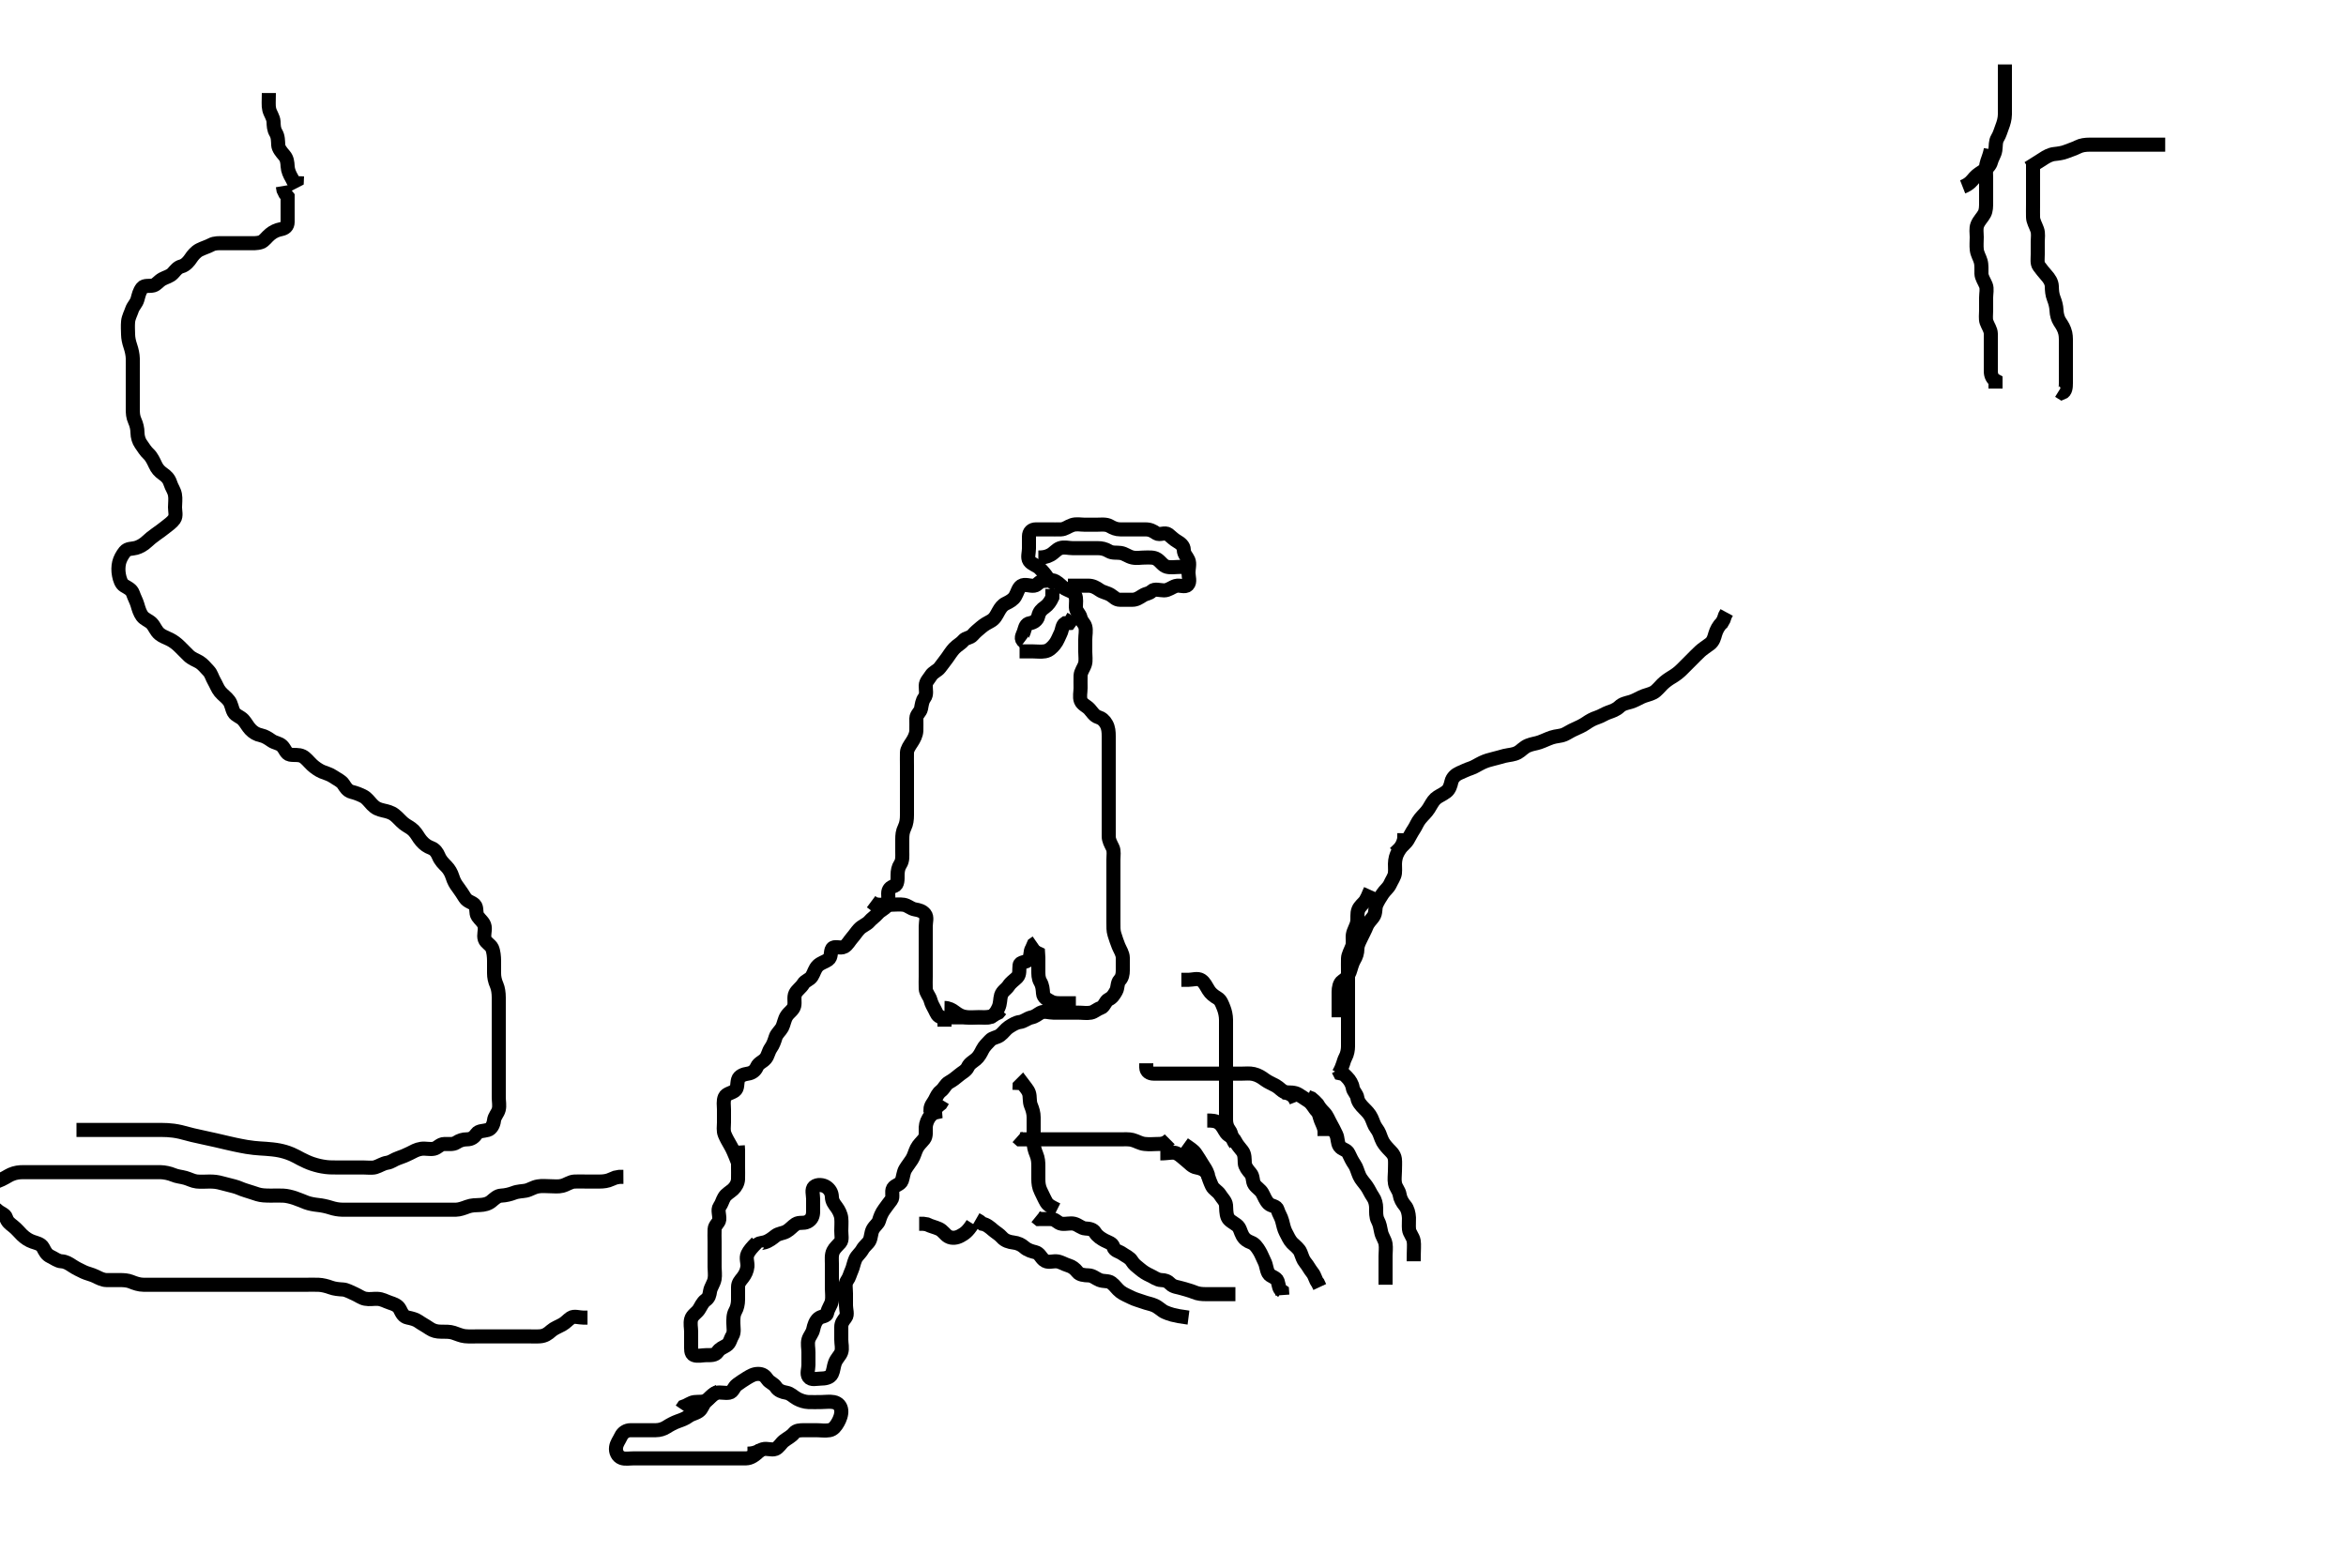 <svg width="500" height="334.262" xmlns="http://www.w3.org/2000/svg" xmlns:svg="http://www.w3.org/2000/svg" xmlns:xlink="http://www.w3.org/1999/xlink">
 <!-- Created with SVG-edit - http://svg-edit.googlecode.com/ -->
 <g display="inline" class="layer">
  <title>Layer 1</title>
  <path t="6815,6876,6891,6959,6960,6984,7008,7048,7064,7096,7105,7121,7144,7195,7195,7246,7262,7262,7295,7303,7407,7423,7455,7643,7679,7703,7727,7743,7751,7775,7783,7791,7807,7815,7863,7879,7880,7903,7959,8000,8008,8056,8142,8157,8183,8183,8199,8215,8231,8271,8279,8296,8319,8360,8360,8391,8407,8460,8510,8526,8526,8568,8592,8616,8640,8640,8672,8704,8776,8827,8878,8893,8927,9015,9048,9126,9142,9194,9261,9388,9388,9404,9423,9431,9455,9479,9503,9503,9543,9575,9599,9647,9679,9695,9743,9743,9759,9759,9783,9807,9839,9863,9895,9911,9977,9977,9993,10024,10078,10093,10136,10183,10184,10215,10247,10271,10280,10304,10343,10367,10423,10478,10493,10493,10511,10559,10576,10608,10608,10632,10632,10678,10728,10743,10791,10799,10823,10908,10976,11015,11047,11047,11109,11124,11143,11175,11223,11231,11263,11279,11295,11303,11343,11399,11399,11431,11447,11448,11509,11559,11599,11600" d="M161.3,265.831C161.336,264.842 162.136,265.027 163,264.774C163.878,264.517 164.623,263.921 165.275,263.406C165.941,262.878 166.839,262.892 167.6,262.478C168.346,262.073 168.906,261.347 169.584,260.916C170.379,260.411 171.232,260.847 172.115,260.395C173.024,259.929 173.296,259.131 173.3,258.231C173.304,257.352 173.3,256.474 173.3,255.531C173.3,254.631 172.911,253.484 173.522,252.952C174.191,252.371 175.438,252.508 176.133,252.998C176.848,253.501 177.271,254.187 177.3,255.131C177.328,256.029 177.799,256.635 178.275,257.267C178.77,257.926 179.215,258.818 179.299,259.631C179.392,260.541 179.3,261.442 179.3,262.331C179.3,263.231 179.56,264.271 179.079,264.831C178.552,265.445 177.914,265.969 177.584,266.631C177.163,267.474 177.3,268.474 177.3,269.331C177.3,270.267 177.3,271.131 177.3,272.03C177.3,272.915 177.3,273.831 177.3,274.631C177.3,275.531 177.465,276.493 177.279,277.352C177.1,278.179 176.45,278.935 176.3,279.831C176.16,280.669 175.12,280.454 174.467,280.998C173.777,281.572 173.505,282.485 173.321,283.331C173.132,284.2 172.525,284.768 172.304,285.535C172.057,286.396 172.3,287.331 172.3,288.22C172.3,289.116 172.3,290.031 172.3,290.931C172.3,291.831 171.885,292.813 172.357,293.478C172.875,294.207 174.005,293.841 174.9,293.831C175.8,293.82 176.883,293.692 177.3,292.831C177.633,292.144 177.683,291.19 177.947,290.484C178.318,289.493 179.026,288.957 179.289,288.22C179.589,287.383 179.3,286.431 179.3,285.535C179.3,284.609 179.3,283.731 179.3,282.831C179.3,282.031 179.668,281.516 180.215,280.83C180.716,280.2 180.3,279.131 180.3,278.231C180.3,277.352 180.3,276.388 180.3,275.646C180.3,274.716 180.042,273.605 180.521,272.952C181.032,272.256 181.142,271.554 181.521,270.731C181.829,270.063 181.937,269.185 182.321,268.331C182.634,267.635 183.353,267.126 183.8,266.331C184.247,265.535 184.975,265.089 185.3,264.474C185.694,263.729 185.607,262.784 186.016,262.031C186.449,261.233 187.138,260.832 187.336,260.184C187.591,259.349 187.842,258.609 188.499,257.718C188.968,257.08 189.464,256.385 189.947,255.778C190.463,255.132 189.905,254.017 190.336,253.267C190.738,252.567 191.919,252.489 192.215,251.631C192.509,250.776 192.536,249.877 192.947,249.188C193.39,248.447 193.91,247.829 194.353,247.126C194.84,246.355 194.982,245.554 195.385,244.747C195.759,243.998 196.455,243.397 196.947,242.778C197.462,242.131 197.27,241.116 197.301,240.262C197.33,239.478 197.717,238.45 198.3,237.831C198.847,237.25 199.304,236.478 199.821,235.81L200.499,235.263L200.943,234.536" id="svg_2" stroke-width="3" stroke="#000" fill="none"/>
  <path t="17004,17074,17090,17119,17127,17167,17175,17191,17191,17199,17215,17239,17247,17310,17326,17392,17392,17431,17431,17463,17503,17519,17543,17551,17599,17671,17671,17680,17695,17711,17719,17735,17767,17810,18087,18438,18492,18535,18567,18583,18599,18639,18655,18655,18680,18719,18792,18831,18831,18871,18919,18935,19071,19141,19194,19247,19248,19311,19326,19367,19367,19383,19443,19509,19559,19583,19623,19671,19671,19679,19679,19727,19727,19791,19807,19807,19860,19910,19926,19943,19993,20009,20040,20088,20088,20128,20136,20287,20303,20486,20486,20501,20535" d="M161.3,264.831C160.3,265.831 159.685,266.525 159.336,267.267C158.93,268.13 159.374,269.12 159.3,269.931C159.216,270.842 158.825,271.635 158.3,272.31C157.791,272.964 157.3,273.442 157.3,274.31C157.3,275.188 157.3,276.126 157.3,276.998C157.3,277.931 157.082,278.799 156.725,279.431C156.249,280.274 156.3,281.188 156.3,282.031C156.3,282.931 156.556,283.939 156.079,284.71C155.623,285.446 155.593,286.301 154.779,286.789C154.033,287.237 153.423,287.42 152.947,288.126C152.421,288.907 151.499,288.831 150.6,288.831C149.657,288.831 148.723,289.128 147.911,288.82C147.182,288.544 147.3,287.431 147.3,286.531C147.3,285.535 147.3,284.664 147.3,283.831C147.3,283.031 147.066,282.101 147.3,281.188C147.525,280.311 148.498,279.807 148.943,279.131C149.415,278.415 149.69,277.62 150.384,277.115C151.116,276.581 151.2,276.019 151.336,275.195C151.48,274.325 152.121,273.589 152.3,272.609C152.458,271.745 152.3,270.831 152.3,270.031C152.3,269.116 152.3,268.22 152.3,267.331C152.3,266.431 152.3,265.535 152.3,264.609C152.3,263.664 152.251,263.004 152.3,261.998C152.343,261.115 153.238,260.617 153.299,259.944C153.383,259.009 152.893,257.853 153.357,257.193C153.874,256.459 153.889,256.004 154.357,255.188C154.752,254.5 155.614,254.07 156.247,253.478C156.827,252.937 157.27,252.123 157.299,251.314C157.329,250.467 157.3,249.535 157.3,248.609C157.3,247.731 157.3,246.831 157.3,246.031L157.3,245.116L157.243,244.184" id="svg_4" stroke-width="3" stroke="#000" fill="none"/>
  <path t="22237,22526,22671,22672,22719,22751,22783,22799,22807,22839,22863,22871,22975,22990,22990,23040,23040,23087,23119,23135,23135,23143,23209,23240,23248,23264,23264,23295,23312,23336,23486,23519,23567,23576,23599,23607,23615,23655,23679,23679,23679,23687,23719,23751,23751,23775,23815,23871,23895,23895,23927,23967,23991,24031,24063,24111,24135,24193,24193,24239,24309,24376,24426,24471,24755,24770,24770,24827,24876,24892,24911,25070,25070,25070,25085,25105,25143,25143,25151,25199,25231,25231,25239,25293,25309,25309,25485,25527,25542,25560,25583,25592,25600,25624,25632,25650,25656,25664,25671,25672,25680,25680,25688,25695,25704,25727,25736,25888,25959,25975,25999,26031,26039,26055,26063,26071,26079,26095,26111,26111,26135,26135,26151,26167,26191,26207,26215,26231,26231,26293,26309,26344,26360,26400,26456,26510,26575,26575,26616,26664,26704,26712,26744,26784,26859,26911,26959,27007,27032,27056,27080,27104,27104,27175,27191,27259,27327,27377,27392,27490,27575,27616,27616,27680,27680,27759,27775,27905,28022,28022,28022,28071,28158,28272,28343,28896,28959,29000,29295,29359,29392,29392,29460,29475,29590,29671,29672,29726,29807,29906,29906,30022,30140,30176,30242,30309,30360,30489,30527,30567,30583,30600,30655,30672,30711,30792,30807,30859,30904,30919,30975,30992,31091,31091,31144,31144,31303,31336,31336,31352,31410,31492,31544,31594,31609,31663,31679,31691,31727,31783,31783,31793,31816,31855,31895,31935,31975,32007,32040,32040,32049,32072,32103,32119,32120,32135,32143,32175,32176,32192,32207,32255,32265,32279,32304,32327,32376,32423,32439,32471,32519,32543,32559,32559,32575,32607,32623,32663,32663,32695,32703,32727,32776,32826,32864,32958,33009,33009,33077,33077,33112,33143,33160,33199,33216,33224,33224,33255,33295,33335,33352,33410,33426,33487,33504,33504,33535,33591,33592,33623,33647,33655,33679,33703,33719,33735,33767,33775,33799,33831,33839,33855,33864,33879,33895,33911,33927,33951,33975,33983,33999,34023,34023,34039,34071,34095,34103,34111,34135,34159,34183,34223,34247,34271,34287,34288,34303,34319,34335,34343,34351,34368,34384,34391,34423,34423,34455,34471,34480,34511,34535,34543,34740,34740,34756" d="M157.3,247.831C156.467,245.664 156.085,244.861 155.725,244.231C155.231,243.367 154.79,242.616 154.467,241.831C154.112,240.97 154.3,240.126 154.3,239.231C154.3,238.331 154.3,237.442 154.3,236.474C154.3,235.631 154.1,234.669 154.467,233.831C154.788,233.096 155.846,233.019 156.595,232.474C157.273,231.981 157.051,230.996 157.3,230.116C157.527,229.314 158.505,228.956 159.4,228.831C160.306,228.704 160.964,228.193 161.311,227.395C161.68,226.545 162.548,226.344 163.133,225.664C163.709,224.996 163.74,224.14 164.3,223.352C164.773,222.685 165.03,221.94 165.3,221.074C165.542,220.295 166.331,219.682 166.689,219.006C167.047,218.331 167.169,217.281 167.657,216.531C168.175,215.734 169.041,215.297 169.264,214.431C169.488,213.559 169.111,212.562 169.522,211.731C169.863,211.04 170.743,210.465 171.179,209.731C171.643,208.949 172.531,208.865 173.016,208.115C173.484,207.392 173.632,206.507 174.3,205.831C174.879,205.245 175.795,205.035 176.499,204.546C177.283,204 176.921,202.819 177.357,202.184C177.823,201.505 179.123,202.244 179.943,201.774C180.631,201.379 181.05,200.516 181.584,199.915C182.158,199.269 182.559,198.607 183.101,198.031C183.769,197.321 184.731,197.031 185.264,196.406C185.801,195.775 186.419,195.434 187.131,194.632C187.694,193.997 188.531,193.726 188.943,193.126C189.51,192.3 189.298,191.31 189.3,190.431C189.302,189.535 189.776,189.089 190.595,188.826C191.353,188.584 191.3,187.431 191.3,186.531C191.3,185.632 191.453,184.854 191.875,184.22C192.416,183.407 192.3,182.431 192.3,181.531C192.3,180.631 192.296,179.731 192.3,178.946C192.305,178.006 192.343,177.296 192.8,176.352C193.206,175.512 193.3,174.631 193.3,173.731C193.3,172.856 193.3,172.03 193.3,171.131C193.3,170.231 193.3,169.352 193.3,168.474C193.3,167.531 193.3,166.631 193.3,165.731C193.3,164.856 193.3,164.03 193.3,163.195C193.3,162.183 193.274,161.4 193.3,160.388C193.318,159.681 193.874,158.907 194.325,158.22C194.811,157.481 195.257,156.634 195.3,155.731C195.343,154.832 195.281,154.031 195.3,153.116C195.318,152.256 196.154,151.787 196.299,151.03C196.467,150.147 196.542,149.383 197.016,148.747C197.589,147.978 197.281,147.031 197.3,146.131C197.318,145.266 197.97,144.721 198.384,144.03C198.86,143.234 199.815,142.97 200.3,142.31C200.804,141.624 201.395,140.9 201.875,140.22C202.38,139.505 202.797,138.828 203.361,138.22C204.001,137.532 204.797,137.174 205.301,136.547C205.807,135.918 206.749,136.004 207.275,135.395C207.889,134.683 208.449,134.245 209.133,133.664C209.801,133.098 210.495,132.725 211.115,132.395C212.017,131.915 212.351,131.132 212.8,130.331C213.245,129.537 213.636,128.969 214.4,128.61C215.176,128.245 215.955,127.786 216.353,127.126C216.814,126.36 217.024,125.292 217.653,124.888C218.439,124.383 219.509,124.955 220.4,124.831C221.202,124.719 221.467,123.831 222.3,123.831C223.1,123.831 224.123,123.42 224.943,123.888C225.756,124.352 226.274,125.039 226.9,125.406C227.672,125.858 228.769,126.076 229.133,126.831C229.489,127.566 229.289,128.546 229.3,129.442C229.31,130.31 230.118,130.825 230.299,131.632C230.498,132.524 231.075,132.777 231.296,133.535C231.546,134.395 231.3,135.331 231.3,136.31C231.3,137.188 231.3,138.031 231.3,138.931C231.3,139.831 231.469,140.778 231.243,141.535C230.982,142.408 230.329,143.13 230.3,144.03C230.272,144.914 230.3,145.831 230.3,146.631C230.3,147.531 230.037,148.527 230.342,149.352C230.639,150.158 231.631,150.497 232.19,151.126C232.764,151.773 233.241,152.59 234.005,152.826C234.826,153.081 235.355,153.534 235.8,154.331C236.246,155.129 236.3,156.03 236.3,156.915C236.3,157.831 236.3,158.631 236.3,159.531C236.3,160.395 236.3,161.352 236.3,162.231C236.3,163.131 236.3,164.03 236.3,164.915C236.3,165.831 236.3,166.631 236.3,167.531C236.3,168.395 236.3,169.278 236.3,170.152C236.3,171.006 236.3,171.944 236.3,172.915C236.3,173.831 236.3,174.631 236.3,175.531C236.3,176.395 236.298,177.352 236.3,178.231C236.302,179.131 236.715,179.805 237.133,180.664C237.481,181.379 237.3,182.331 237.3,183.231C237.3,184.126 237.3,185.052 237.3,185.931C237.3,186.831 237.3,187.631 237.3,188.546C237.3,189.442 237.3,190.352 237.3,191.152C237.3,191.97 237.3,193.052 237.3,193.931C237.3,194.806 237.3,195.632 237.3,196.546C237.3,197.442 237.263,198.369 237.521,199.152C237.811,200.029 238.057,200.85 238.384,201.63C238.748,202.496 239.282,203.23 239.3,204.126C239.319,205.052 239.3,205.931 239.3,206.831C239.3,207.631 239.159,208.359 238.653,208.888C238.084,209.483 238.266,210.543 237.875,211.231C237.412,212.045 237.066,212.63 236.3,212.998C235.544,213.36 235.363,214.584 234.595,214.826C233.775,215.086 233.256,215.685 232.499,215.83C231.616,215.998 230.7,215.831 229.736,215.831C228.864,215.831 228,215.831 227.1,215.831C226.2,215.831 225.3,215.831 224.499,215.831C223.6,215.831 222.584,215.407 221.736,215.867C221.078,216.224 220.67,216.668 219.8,216.852C218.953,217.031 218.204,217.738 217.353,217.831C216.598,217.913 215.802,218.384 214.979,218.931C214.337,219.357 213.812,220.17 213.133,220.664C212.446,221.165 211.55,221.146 211.016,221.747C210.442,222.393 209.814,222.893 209.385,223.747C209.018,224.478 208.63,225.228 208.015,225.747C207.349,226.307 206.628,226.65 206.275,227.431C205.908,228.241 205.006,228.614 204.353,229.184C203.756,229.703 203.042,230.251 202.3,230.664C201.461,231.132 201.261,231.964 200.595,232.474C199.918,232.992 199.699,233.545 199.264,234.395C198.908,235.092 198.301,235.632 198.3,236.546L198.725,237.246L199.296,237.122L199.228,236.231" id="svg_5" stroke-width="3" stroke="#000" fill="none"/>
  <path t="41195,41431,41431,41508,41602,41706,41751,41807,41807,41831,41891,41906,41906,41959,41992,42089,42125,42159,42223" d="M217.3,138.831C218.3,138.831 219.1,138.831 220.015,138.831C220.947,138.831 221.834,138.97 222.7,138.82C223.533,138.676 224.175,138.098 224.779,137.352C225.384,136.605 225.626,135.794 226.016,135.031C226.401,134.278 226.336,133.267 227.005,132.835L227.864,132.795L228.353,132.126L228.8,131.352" id="svg_6" stroke-width="3" stroke="#000" fill="none"/>
  <path t="43195,43445,43492,43508,43560,43600,43640,43672,43672,43712,43776,43841,43908,43924,43924,43975,44026,44155" d="M218.3,136.831C217.357,136.126 217.918,135.521 218.215,134.631C218.501,133.773 218.591,132.966 219.5,132.83C220.308,132.708 221.09,132.174 221.279,131.331C221.494,130.375 221.974,129.91 222.7,129.395C223.372,128.918 223.864,128.231 224.279,127.331L224.3,126.431L224.3,125.535" id="svg_7" stroke-width="3" stroke="#000" fill="none"/>
  <path t="44978,45166,45241,45435,45539,45575,45575,45791,45807,45847,45871,45887,45935,45967,45991,46031,46055,46095,46127,46191,46231,46279,46311,46351,46375,46399,46459,46556,46639,46676,46676,46712,46720,46751,46751,46760,46784,46808,46823,46832,46848,46863,46904,46936,46984,46984,47135,47143,47207,47256,47256,47263,47326,47341,47454,47556,47625,47708,47724,47743,47751,47799,47847,47956,48040,48040,48088,48128,48128,48136,48168,48253,48287,48335,48351,48367,48391,48458,48474,48591,48689,48752,48784,48857,48892,48943,48983,49015,49075,49075,49111,49111,49143,49159,49175,49272,49356,49391,49431" d="M225.3,124.831C224.595,124.184 223.704,123.827 223.247,123.126C222.743,122.353 222.201,121.73 221.585,121.116C220.944,120.477 219.904,120.294 219.385,119.546C218.919,118.872 219.3,117.831 219.3,116.915C219.3,116.126 219.29,115.231 219.3,114.331C219.31,113.352 219.911,112.836 220.779,112.831C221.657,112.826 222.6,112.831 223.5,112.831C224.4,112.831 225.248,112.858 226.101,112.831C227.001,112.802 227.609,112.21 228.499,111.916C229.421,111.612 230.3,111.831 231.1,111.831C232,111.831 232.943,111.831 233.869,111.831C234.652,111.831 235.735,111.68 236.499,112.115C237.284,112.562 237.911,112.831 238.8,112.831C239.7,112.831 240.689,112.831 241.585,112.831C242.4,112.831 243.3,112.831 244.1,112.831C245.133,112.831 245.69,113.145 246.467,113.664C247.173,114.137 248.292,113.349 249.015,113.916C249.705,114.458 250.097,114.924 250.8,115.331C251.59,115.788 252.288,116.331 252.3,117.188C252.314,118.126 252.97,118.638 253.279,119.352C253.624,120.149 253.3,121.116 253.3,122.031C253.3,122.931 253.734,124.063 253.133,124.664C252.532,125.265 251.464,124.63 250.6,124.888C249.741,125.144 249.015,125.831 248.1,125.831C247.2,125.831 246.076,125.406 245.467,125.998C244.868,126.578 244.368,126.439 243.585,126.916C242.782,127.406 242.2,127.831 241.353,127.831C240.499,127.831 239.6,127.831 238.7,127.831C237.821,127.831 237.421,127.246 236.758,126.831C235.924,126.308 235.089,126.276 234.322,125.731C233.625,125.236 232.864,124.831 232,124.831C231.1,124.831 230.2,124.831 229.3,124.831L228.499,124.831L227.6,124.831" id="svg_8" stroke-width="3" stroke="#000" fill="none"/>
  <path t="54370,54886,54886,54902,54927,54967,54975,54991,55385,55424,55488,55520,55652,55652,55692,55784,55808,55808,55840,55908,55951,56008,56063,56063,56095,56135,56135,56167,56191,56199,56215,56239,56239,56247,56279,56295,56335,56335,56343,56399,56439" d="M221.3,118.831C222.3,118.831 223.081,118.713 223.9,118.256C224.673,117.825 225.174,117.105 225.911,116.842C226.808,116.521 227.736,116.831 228.595,116.831C229.522,116.831 230.4,116.831 231.3,116.831C232.1,116.831 233.133,116.83 233.947,116.831C234.783,116.832 235.525,116.983 236.348,117.478C237.086,117.922 238.013,117.733 238.821,117.852C239.807,117.997 240.371,118.612 241.383,118.83C242.28,119.022 243.1,118.831 244,118.831C244.9,118.831 245.87,118.719 246.6,119.188C247.4,119.701 247.833,120.572 248.689,120.795C249.557,121.021 250.501,120.831 251.467,120.831C252.279,120.831 253.186,120.835 253.385,121.547L254.3,121.831" id="svg_9" stroke-width="3" stroke="#000" fill="none"/>
  <path t="63529,64030,64045,64124,64168,64184,64232,64256,64324,64391,64441,64480,64520,64552,64609,64721,64721,64737,64783,64874,64935,64991,65007,65074,65119,65175,65191,65223,65354,65354,65369,65391,65399,65415,65432,65432,65448,65455,65463,65480,65496,65503,65511,65715,65715" d="M201.3,218.831C201.3,218.03 201.344,216.989 200.689,216.831C199.762,216.607 199.663,216.029 199.264,215.267C198.867,214.509 198.541,213.997 198.3,213.116C198.079,212.309 197.343,211.634 197.3,210.731C197.257,209.832 197.3,208.915 197.3,208.126C197.3,207.231 197.3,206.331 197.3,205.442C197.3,204.474 197.3,203.631 197.3,202.731C197.3,201.831 197.3,200.915 197.3,200.126C197.3,199.231 197.3,198.331 197.3,197.442C197.3,196.498 197.672,195.51 197.133,194.831C196.601,194.159 195.852,193.976 195,193.826C194.072,193.663 193.531,192.979 192.6,192.835C191.711,192.698 190.8,192.831 189.9,192.831C189,192.831 188.1,192.831 187.2,192.831L186.3,192.664L185.657,192.184" id="svg_10" stroke-width="3" stroke="#000" fill="none"/>
  <path t="66858,66908,66943,66991,67015,67015,67024,67047,67079,67126,67160,67225,67264,67264,67308,67361" d="M201.3,214.831C202.151,214.842 202.888,215.214 203.522,215.71C204.264,216.291 204.954,216.641 205.9,216.82C206.784,216.988 207.7,216.831 208.595,216.831C209.522,216.831 210.4,216.831 211.3,216.664L211.9,216.256L212.779,215.831L213.289,215.22" id="svg_11" stroke-width="3" stroke="#000" fill="none"/>
  <path t="68046,68079,68096,68111,68127,68151,68175,68223,68247,68308,68374,68455,68455,68487,68511,68535,68574,68608,68608,68632,68648,68664,68688,68742,68757,68757,68864,68896,68936,68968,68968,69000,69016" d="M202.3,216.831C204.1,216.831 204.943,216.831 205.821,216.831C206.7,216.831 207.6,216.831 208.595,216.831C209.467,216.831 210.397,217.013 211.101,216.746C212.014,216.399 212.442,215.531 212.779,214.831C213.237,213.879 213.114,212.918 213.357,212.126C213.628,211.246 214.502,210.81 214.943,210.131C215.458,209.339 216.141,208.952 216.779,208.31C217.418,207.667 217.176,206.622 217.3,205.731C217.412,204.929 218.682,205.225 219.215,204.546C219.781,203.822 219.467,202.831 219.947,202.131L220.325,201.267L220.947,200.835" id="svg_12" stroke-width="3" stroke="#000" fill="none"/>
  <path t="70171,70443,70443,70458,70488,70681,70697,70742,70792,70807,70832,70832,70922,70990,71039,71041,71088,71204,71220,71666,71703" d="M229.3,213.831C228.3,213.831 227.5,213.831 226.6,213.831C225.657,213.831 224.746,213.878 224,213.478C223.156,213.026 222.361,212.616 222.3,211.731C222.238,210.833 222.185,210.049 221.725,209.267C221.27,208.491 221.3,207.631 221.3,206.731C221.3,205.831 221.3,204.915 221.3,204.126L221.243,203.188L220.499,202.832" id="svg_13" stroke-width="3" stroke="#000" fill="none"/>
  <path t="98117,98565,98580,98600,98600,98608,98608,98616,98623,98631,98655,98679,98687,98711,98751,98759,98799,98831,98847,98871,98887,98895,98911,98927,98936,98943,98943,98952,98976,98976,98983,98983,99000,99207,99258,99303,99453,99488,99488,99520,99536,99575,99600,99624,99624,99664,99695,99704,99751,99768,99799,99800,99808,99832,99848,99856,99864,99880,99888,99912,99944,100015,100105,100172,100172,100207,100271,100339" d="M162.3,308.831C160.8,310.31 159.997,310.802 158.979,310.831C158.3,310.85 157.321,310.831 156.501,310.831C155.6,310.831 154.7,310.831 153.8,310.831C152.9,310.831 152,310.831 151.1,310.831C150.2,310.831 149.275,310.831 148.499,310.831C147.6,310.831 146.7,310.831 145.736,310.831C144.864,310.831 144,310.831 143.1,310.831C142.2,310.831 141.279,310.831 140.439,310.831C139.467,310.831 138.711,310.831 137.736,310.831C136.857,310.831 136.079,310.831 135.1,310.831C134.172,310.831 133.24,311.021 132.499,310.746C131.631,310.423 131.166,309.432 131.304,308.474C131.432,307.595 131.944,307 132.353,306.131C132.735,305.318 133.522,304.831 134.4,304.831C135.3,304.831 136.1,304.831 137.015,304.831C137.911,304.831 138.779,304.831 139.736,304.831C140.595,304.831 141.395,304.569 142.005,304.184C142.826,303.664 143.618,303.235 144.499,302.916C145.284,302.632 146,302.403 146.779,301.831C147.418,301.362 148.168,301.307 148.943,300.774C149.647,300.289 149.736,299.395 150.4,298.731C151,298.131 151.7,297.442 152.4,296.952L153.217,296.547" id="svg_15" stroke-width="3" stroke="#000" fill="none"/>
  <path t="101041,101154,101190,101232,101255,101263,101303,101356,101391,101391,101431,101431,101447,101479,101556,101572,101623,101671,101739,101821,101821,101864,101939,101939,102088,102088,102156,103071,103233,103233,103322,103373,103502,103556,103622,103673,103787,103787,103802,103802,103856,103856,103895,103911,103943,103951,103959,103983,103983,104197,104241,104241,104287,104371,104503,104541,104592,104616,104657,104657,104723,104790,104806,104806,104824,104847,104847,104879,104887,104911,104956,104956,104956,105136" d="M159.3,309.831C161.133,309.831 161.741,309.144 162.6,308.888C163.464,308.63 164.457,309.132 165.247,308.826C165.967,308.548 166.468,307.591 167.057,307.131C167.904,306.47 168.638,306.172 169.228,305.442C169.697,304.861 170.5,304.831 171.4,304.831C172.3,304.831 173.216,304.831 174.005,304.831C174.9,304.831 175.814,304.997 176.779,304.831C177.622,304.685 178.144,303.97 178.595,303.178C178.98,302.504 179.389,301.474 179.3,300.609C179.207,299.708 178.643,299.017 177.657,298.835C176.794,298.676 175.9,298.831 175,298.831C174.101,298.831 173.215,298.865 172.3,298.831C171.541,298.802 170.626,298.53 169.869,298.115C169.046,297.664 168.527,296.998 167.6,296.835C166.713,296.68 165.883,296.413 165.384,295.632C164.916,294.9 163.988,294.638 163.585,294.03C163.041,293.208 162.499,292.832 161.585,292.831C160.653,292.83 159.981,293.243 159.2,293.71C158.418,294.177 157.843,294.594 157.101,295.116C156.32,295.666 156.252,296.685 155.413,296.83C154.499,296.987 153.522,296.674 152.779,296.852C151.833,297.077 151.383,297.935 150.7,298.395C149.878,298.949 148.892,298.714 148,298.835C147.179,298.947 146.5,299.547 145.657,299.826L145.264,300.406" id="svg_16" stroke-width="3" stroke="#000" fill="none"/>
  <path t="107914,108134,108167,108167,108207,108207,108215,108248,108271,108271,108295,108311,108319,108351,108359,108359,108367,108391,108407,108415,108432,108455,108455,108463,108519,108551,108551,108575,108583,108615,108631,108639,108656,108679,108703,108772,108823,108823,108847,108856,108919,108943,108975,108991,108999,109023,109039" d="M252.3,243.831C253.522,244.71 254.327,245.145 254.8,245.852C255.331,246.644 255.766,247.318 256.247,248.126C256.642,248.789 257.157,249.413 257.353,250.183C257.584,251.094 257.939,252.003 258.305,252.778C258.633,253.476 259.603,253.955 260.015,254.631C260.528,255.473 261.216,255.986 261.3,256.884C261.369,257.629 261.282,258.617 261.657,259.479C261.948,260.148 262.893,260.59 263.584,261.116C264.301,261.662 264.352,262.531 264.8,263.331C265.246,264.127 265.797,264.503 266.689,264.842C267.421,265.119 267.91,265.833 268.353,266.535C268.84,267.307 269.136,268.178 269.521,268.931C269.911,269.694 269.878,270.545 270.336,271.395C270.729,272.124 272.026,272.206 272.3,273.052C272.57,273.888 272.521,274.71 273.243,275.188L273.301,276.03" id="svg_17" stroke-width="3" stroke="#000" fill="none"/>
  <path t="110034,110105,110105,110136,110160,110168,110192,110216,110232,110264,110288,110288,110304,110328,110352,110368,110368,110400,110424,110432,110432,110440,110507,110522,110522,110567,110567,110584,110591,110615,110639,110664,110664,110679,110689,110696,110696,110704,110719,110735,110736,110759,110767,110791,110815,110823,110839,110840,110856,110879,110889,110913,110928" d="M257.3,238.831C258.3,238.831 259.155,238.841 259.9,239.442C260.553,239.968 260.89,240.843 261.357,241.478C261.868,242.173 262.843,242.319 263.275,243.231C263.642,244.007 264.192,244.554 264.779,245.331C265.337,246.069 265.246,247.033 265.3,247.931C265.343,248.635 265.943,249.401 266.499,250.031C267.174,250.797 266.87,251.784 267.357,252.474C267.874,253.206 268.615,253.556 269.016,254.263C269.479,255.078 269.686,255.851 270.384,256.546C270.931,257.089 272.067,256.986 272.3,257.852C272.516,258.653 273.045,259.359 273.264,260.231C273.484,261.105 273.667,261.979 274.016,262.631C274.469,263.478 274.816,264.336 275.4,264.931C275.995,265.536 276.868,266.135 277.178,266.931C277.509,267.777 277.697,268.501 278.216,269.116C278.777,269.782 279.075,270.468 279.689,271.231C280.289,271.975 280.357,272.884 280.875,273.442L281.279,274.31" id="svg_18" stroke-width="3" stroke="#000" fill="none"/>
  <path t="116887,117096,117113,117119,117128,117135,117143,117151,117151,117159,117167,117183,117199,117200,117207,117215,117247,117271,117271,117279,117295,117311,117351,117351,117367,117399,117407,117431,117447,117455,117471,117479,117487,117495,117527,117543,117559,117559,117575,117591,117599,117639,117655,117656,117672,117695,117711,117719,117727,117743,117759,117775,117783,117807,117815,117823" d="M263.3,275.831C261.467,275.831 260.689,275.831 259.8,275.831C258.9,275.831 257.9,275.831 257,275.831C256.2,275.831 255.397,275.79 254.485,275.406C253.615,275.039 252.834,274.888 251.979,274.61C251.1,274.324 250.095,274.312 249.467,273.664C248.862,273.04 248.3,272.856 247.5,272.831C246.599,272.802 245.896,272.196 245.079,271.831C244.251,271.461 243.654,271.067 242.9,270.442C242.243,269.896 241.666,269.511 241.215,268.747C240.789,268.026 239.857,267.673 239.19,267.184C238.537,266.704 237.534,266.612 237.3,265.778C237.069,264.955 236.23,264.813 235.439,264.395C234.775,264.044 233.863,263.486 233.421,262.731C232.992,261.997 232.199,261.879 231.3,261.831C230.497,261.788 229.816,261.05 228.943,260.831C228.125,260.626 227.193,260.942 226.3,260.831C225.401,260.719 225.018,259.874 224.1,259.831C223.201,259.789 222.3,259.831 221.421,259.831L220.779,259.31" id="svg_19" stroke-width="3" stroke="#000" fill="none"/>
  <path t="119172,119285,119285,119319,119319,119335,119335,119351,119351,119367,119367,119375,119383,119391,119391,119399,119407,119407,119423,119431,119431,119471,119511,119519,119527,119535,119543,119543,119551,119567,119567,119575,119583,119607,119615,119615,119631,119647,119647,119663,119663,119679,119695,119695,119703,119719,119735,119735,119743,119751,119775,119775,119791,119807,119831,119855,119863" d="M253.3,280.831C249.983,280.406 249.159,280.023 248.3,279.664C247.584,279.365 247.006,278.677 246.125,278.267C245.343,277.903 244.535,277.814 243.647,277.478C242.942,277.211 241.891,276.957 241.1,276.547C240.238,276.1 239.538,275.871 238.8,275.31C238.025,274.721 237.67,274.017 236.853,273.406C236.191,272.909 235.25,273.182 234.321,272.81C233.541,272.498 232.901,271.85 232,271.831C231.1,271.812 230.096,271.706 229.657,271.126C229.08,270.365 228.421,269.935 227.783,269.747C226.778,269.451 226.001,268.86 225.099,268.831C224.134,268.8 223.279,269.218 222.469,268.546C221.775,267.968 221.562,267.107 220.647,266.884C219.965,266.717 219.041,266.493 218.3,265.831C217.686,265.282 216.895,264.931 215.995,264.826C215.124,264.725 214.182,264.46 213.543,263.731C212.989,263.1 212.268,262.704 211.7,262.22C210.955,261.585 210.3,260.998 209.384,260.83L208.779,260.331L208,259.884" id="svg_20" stroke-width="3" stroke="#000" fill="none"/>
  <path t="122594,122719,122719,122719,122735,122751,122759,122759,122767,122767,122783,122783,122799,122807,122815,122815,122831,122839,122839,122863,122887,122887,122919,122919,122927,122951,122967,122967,122983,122991,122991,122999,122999,123007,123015,123015,123024,123024,123039,123039,123047,123055,123055,123063,123063,123072,123087,123095,123119,123127,123128,123143" d="M295.3,273.831C295.3,272.184 295.3,271.347 295.3,270.484C295.3,269.478 295.3,268.609 295.3,267.664C295.3,266.831 295.44,265.986 295.3,265.118C295.156,264.227 294.535,263.51 294.357,262.588C294.175,261.647 294.055,260.879 293.653,260.131C293.234,259.351 293.3,258.348 293.3,257.541C293.3,256.609 293.067,255.739 292.595,255.074C292.088,254.357 291.75,253.481 291.216,252.748C290.762,252.125 290.056,251.369 289.736,250.656C289.324,249.741 289.137,248.829 288.689,248.195C288.204,247.507 287.782,246.637 287.421,245.853C287.017,244.973 286.034,245.081 285.471,244.263C285.048,243.65 285.133,242.498 284.8,241.831C284.353,240.936 284.047,240.244 283.595,239.479C283.133,238.696 282.881,237.84 282.247,237.188C281.62,236.543 281.243,236.126 280.779,235.331L280.1,234.632L279.5,234.116L278.657,233.778" id="svg_21" stroke-width="3" stroke="#000" fill="none"/>
  <path t="124040,124079,124087,124111,124119,124127,124127,124135,124151,124151,124151,124167,124167,124175,124183,124191,124207,124207,124215,124223,124239,124239,124247,124256,124256,124263,124272,124287,124295,124311,124319,124327,124343,124351,124375,124375,124383,124399,124408,124408,124425,124431,124431,124439,124471,124479,124479,124495,124511,124535,124559,124575" d="M301.3,268.831C301.3,266.242 301.438,265.34 301.296,264.474C301.152,263.598 300.385,262.844 300.301,262.031C300.215,261.192 300.319,260.166 300.289,259.544C300.244,258.596 299.984,257.613 299.499,257.034C298.871,256.285 298.436,255.522 298.299,254.631C298.158,253.715 297.49,253.177 297.311,252.231C297.139,251.326 297.3,250.51 297.3,249.656C297.3,248.715 297.38,247.658 297.289,247.016C297.143,245.974 296.4,245.439 295.875,244.856C295.344,244.267 294.757,243.628 294.422,242.731C294.103,241.88 293.916,241.24 293.385,240.547C292.827,239.818 292.686,239.112 292.275,238.231C291.894,237.416 291.299,236.832 290.7,236.231C290.003,235.532 289.423,234.839 289.301,234.031C289.165,233.122 288.429,232.671 288.3,231.831C288.178,231.036 287.689,230.231 287.101,229.632L286.384,228.916L285.584,228.746L285.216,228.03" id="svg_22" stroke-width="3" stroke="#000" fill="none"/>
  <path t="125937,125975,125999,125999,126007,126007,126025,126031,126031,126040,126047,126055,126063,126063,126071,126071,126079,126079,126079,126087,126087,126095,126095,126095,126103,126103,126103,126111,126111,126119,126119,126127,126127,126127,126135,126135,126143,126143,126151,126151,126151,126159,126159,126167,126167,126175,126175,126183,126183,126191,126191,126199,126207,126207,126215,126215,126224,126224,126231,126231,126240,126240,126247,126247,126255,126255,126263,126263,126263,126272,126272,126279,126279,126279,126287,126287,126287,126295,126295,126295,126303,126303,126311,126311,126311,126319,126319,126327,126327,126335,126335,126343,126343,126351,126351,126351,126359,126359,126375,126375,126383,126383,126391,126399,126407,126407,126415,126431,126431,126447,126447,126455,126463,126479,126479,126487,126511,126519,126519,126527,126527,126535,126551,126551,126559,126567,126567,126575,126583,126583,126599,126599,126607,126615,126615,126624,126631,126639,126639,126647,126655,126663,126663,126671,126672,126679,126687,126703,126703,126711,126735,126751,126751,126783" d="M-0.7,251.831C0.864,251.256 1.621,250.638 2.321,250.331C3.264,249.917 4.099,249.832 4.936,249.831C5.953,249.83 6.647,249.831 7.664,249.831C8.6,249.831 9.501,249.831 10.467,249.831C11.125,249.831 12.133,249.831 12.961,249.831C13.843,249.831 14.821,249.831 15.617,249.831C16.616,249.831 17.3,249.831 18.467,249.831C19.253,249.831 20.075,249.831 21.133,249.831C21.843,249.831 22.695,249.831 23.7,249.831C24.5,249.831 25.5,249.831 26.3,249.831C27.3,249.831 28.1,249.831 28.9,249.831C29.9,249.831 30.7,249.831 31.701,249.831C32.536,249.831 33.467,249.818 34.248,249.835C35.039,249.853 36.146,250.076 36.915,250.406C37.774,250.774 38.528,250.784 39.5,251.052C40.298,251.273 41.122,251.738 41.925,251.82C42.947,251.925 43.647,251.828 44.664,251.831C45.609,251.833 46.276,251.897 47.305,252.184C48.053,252.392 48.976,252.622 49.915,252.856C50.795,253.076 51.454,253.469 52.416,253.747C53.171,253.965 54.12,254.302 54.901,254.547C55.688,254.793 56.536,254.826 57.721,254.831C58.515,254.834 59.291,254.794 60.332,254.832C61.107,254.861 62.074,255.103 62.821,255.352C63.622,255.618 64.368,255.958 65.3,256.31C65.977,256.566 66.984,256.747 67.8,256.831C68.616,256.915 69.613,257.12 70.489,257.406C71.298,257.669 72.099,257.812 72.9,257.83C73.9,257.852 74.7,257.831 75.699,257.831C76.643,257.831 77.552,257.831 78.269,257.831C79.31,257.831 80.085,257.831 81.133,257.831C82.064,257.831 82.695,257.831 83.697,257.831C84.586,257.831 85.633,257.831 86.342,257.831C87.3,257.831 88.258,257.831 89.19,257.831C89.947,257.831 90.953,257.831 91.647,257.831C92.653,257.831 93.633,257.831 94.342,257.831C95.3,257.831 96.259,257.853 97.19,257.831C97.947,257.813 98.77,257.513 99.647,257.184C100.526,256.854 101.468,256.871 102.3,256.831C103.188,256.788 104.039,256.605 104.731,256.03C105.411,255.463 106.009,254.869 106.817,254.832C107.799,254.787 108.777,254.529 109.475,254.256C110.406,253.892 111.313,253.922 112.057,253.774C112.982,253.589 113.615,253.047 114.675,252.867C115.608,252.708 116.279,252.831 117.315,252.831C118.062,252.831 118.976,252.96 119.816,252.746C120.832,252.486 121.499,251.874 122.467,251.831C123.299,251.794 124.133,251.831 124.996,251.831C125.9,251.831 126.821,251.831 127.783,251.831C128.59,251.831 129.468,251.746 130.321,251.331L131.133,250.998L131.995,250.835L132.864,250.831" id="svg_23" stroke-width="3" stroke="#000" fill="none"/>
  <path t="127800,127887,127902,127902,127902,127919,127928,127944,127951,127959,127975,127975,127991,128007,128015,128024,128031,128040,128056,128064,128064,128073,128080,128087,128096,128103,128111,128119,128119,128136,128144,128144,128151,128160,128160,128167,128175,128183,128183,128199,128208,128208,128224,128224,128240,128247,128257,128257,128263,128264,128264,128273,128280,128287,128287,128287,128295,128296,128303,128303,128311,128312,128319,128327,128328,128335,128343,128344,128351,128359,128367,128375,128383,128392,128392,128399,128408,128408,128408,128415,128415,128423,128424,128431,128432,128440,128440,128448,128448,128463,128464,128473,128473,128480,128480,128487,128495,128511,128512,128519,128527,128528,128528,128543,128551,128559,128560,128567,128583,128591,128592,128607,128615,128631,128632,128640,128640,128647,128656,128657,128663,128671,128680,128695,128696,128704,128705,128712,128712,128719,128727,128728,128735,128743,128744,128751,128752,128759,128767,128775,128783,128799,128800,128823,128824,128840,128840,128856,128856,128871,128895,128903,128927,128943,128967,128991,129015,129055" d="M-3.7,255.831C-2,256.884 -1.22,257.373 -0.5,258.03C0.085,258.563 1.09,258.823 1.296,259.535C1.556,260.439 2.151,260.844 2.8,261.352C3.568,261.953 4.088,262.643 4.689,263.22C5.396,263.898 6.107,264.36 6.967,264.664C7.791,264.956 8.736,265.097 9.179,265.931C9.621,266.766 9.902,267.412 10.8,267.831C11.589,268.199 12.275,268.787 13.101,268.831C14.001,268.879 14.681,269.309 15.467,269.831C16.252,270.353 17.053,270.719 17.869,271.115C18.482,271.412 19.595,271.65 20.4,272.052C21.058,272.381 21.9,272.826 22.711,272.831C23.621,272.837 24.439,272.831 25.467,272.831C26.4,272.831 27.199,272.879 27.948,273.184C28.747,273.508 29.657,273.831 30.605,273.831C31.467,273.831 32.321,273.831 33.3,273.831C34.089,273.831 34.815,273.831 35.889,273.831C36.721,273.831 37.633,273.831 38.551,273.831C39.295,273.831 40.331,273.831 41.183,273.831C42.136,273.831 42.901,273.831 43.895,273.831C44.643,273.831 45.675,273.831 46.621,273.831C47.475,273.831 48.415,273.831 49.3,273.831C50.1,273.831 51,273.831 51.9,273.831C52.8,273.831 53.7,273.831 54.605,273.831C55.467,273.831 56.279,273.831 57.26,273.831C58.155,273.831 58.842,273.831 59.619,273.831C60.843,273.831 61.489,273.831 62.5,273.831C63.464,273.831 64.416,273.831 65.184,273.831C66.136,273.831 66.902,273.8 67.9,273.835C68.701,273.864 69.698,274.117 70.464,274.406C71.278,274.712 72.186,274.785 73.125,274.842C73.819,274.883 74.744,275.402 75.6,275.778C76.374,276.119 77.068,276.668 77.842,276.81C78.826,276.99 79.541,276.793 80.447,276.831C81.469,276.874 82.134,277.33 83.133,277.664C83.873,277.912 84.8,278.202 85.216,279.031C85.642,279.88 85.959,280.628 86.9,280.82C87.782,281.001 88.588,281.211 89.185,281.632C89.933,282.16 90.657,282.517 91.543,283.126C92.308,283.653 93.1,283.83 94,283.831C94.9,283.832 95.836,283.799 96.621,284.052C97.532,284.346 98.293,284.716 99.089,284.795C100.129,284.898 100.996,284.831 101.821,284.831C102.784,284.831 103.647,284.831 104.547,284.831C105.467,284.831 106.3,284.831 107.278,284.831C108.099,284.831 109,284.831 109.9,284.831C110.8,284.831 111.711,284.831 112.621,284.831C113.321,284.831 114.303,284.884 115.089,284.82C116.141,284.735 116.764,284.294 117.5,283.632C118.088,283.103 119,282.777 119.8,282.331C120.595,281.887 120.988,281.336 121.657,280.888C122.359,280.418 123.4,280.831 124.3,280.831L125.216,280.831" id="svg_24" stroke-width="3" stroke="#000" fill="none"/>
  <path t="133410,133425,133447,133458,133463,133472,133479,133495,133511,133519,133527,133535,133543,133551,133551,133559,133559,133559,133559,133567,133567,133567,133567,133575,133575,133575,133576,133583,133583,133583,133583,133583,133592,133592,133592,133592,133592,133599,133599,133600,133600,133600,133607,133608,133608,133608,133608,133615,133615,133615,133615,133624,133625,133625,133625,133625,133631,133631,133632,133632,133640,133641,133647,133648,133656,133672,133680,133688,133696,133705,133712,133727,133728,133743,133751,133759,133767,133767,133783,133807,133807,133815,133816,133816,133823,133831,133839,133847,133856,133864,133872,133888,133896,133911,133919,133919,133935,133943,133951,133967,133968,133999,134007,134031,134040,134040,134047,134063,134079,134088,134096,134105,134105,134112,134119,134127,134143,134144,134151,134159,134160,134167,134167,134176,134176,134183,134192,134192,134199,134208,134208,134215,134215,134224,134224,134231,134239,134248,134248,134255,134279,134280,134288,134288,134296,134305,134312,134312,134312,134319,134327,134335,134335,134343,134351,134351,134359,134367,134367,134383,134391,134392,134407,134408,134415,134416,134431,134431,134439,134440,134448,134455,134455,134456,134464,134464,134472,134472,134480,134480,134480,134488,134488,134496,134496,134496,134503,134504,134511,134512,134519,134519,134520,134527,134528,134535,134535,134543,134544,134551,134559,134560,134567,134576,134576,134583,134584,134592,134599,134600,134608,134608,134615,134616,134623,134632,134632,134639,134639,134648,134655,134664,134672,134680,134680,134695,134711,134727,134728,134735,134736,134743,134767,134783,134799,134815,134831,134832,134839,134840,134848,134863,134864,134872,134880,134888,134888,134903,134911,134912,134919,134927,134928,134935,134943,134951,134952,134959,134967,134968,134991,134992,134999,135000,135000,135007,135016,135023,135023,135032,135039,135048,135063,135079,135095,135096,135111,135119,135127,135167,135263,135264,135279,135288,135304,135311,135335,135336,135359,135383,135399,135431,135439,135447,135463,135479,135480,135504,135511,135527,135535,135543,135551,135575,135583,135623,135631,135647,135657,135663,135673,135673,135680,135689,135689,135689,135695,135695,135704,135704,135711,135711,135720,135720,135727,135727,135743,135791,135799,135823,135823,135839,135905,135921,135943,135951,135967,135975,135983,135991,135991,135999,135999,136007,136007,136023,136023,136047,136048,136063,136063,136064,136072,136079,136089,136095,136095,136104,136104,136111,136127,136135,136136,136143,136159,136167,136175,136238,136254,136254,136273,136273,136280,136289,136296,136296,136304,136312,136312,136312,136320,136320,136328,136404,136404,136471,136472,136504,136536,136589,136639,136639,136639,136654,136695,136711,136721,136722,136728,136736,136743,136744,136751,136760,136783,136807,136823,136839,136856,136872,136879,136887,136904,136911,136912" d="M16.3,240.831C18.1,240.831 19,240.831 19.9,240.831C20.8,240.831 21.7,240.831 22.6,240.831C23.5,240.831 24.4,240.831 25.247,240.831C26.005,240.831 27,240.831 27.821,240.831C28.787,240.831 29.547,240.831 30.467,240.831C31.262,240.831 32.147,240.831 32.787,240.831C34.184,240.832 34.926,240.829 35.675,240.867C36.417,240.904 37.484,241.031 38.485,241.267C39.165,241.427 39.866,241.645 41.043,241.931C41.908,242.141 42.821,242.331 43.285,242.431C44.217,242.631 45.579,242.93 46.016,243.031C46.875,243.229 47.725,243.434 48.584,243.631C49.92,243.936 50.382,244.038 51.325,244.22C52.273,244.403 52.744,244.504 54.133,244.664C55.013,244.766 55.864,244.801 56.689,244.856C57.499,244.91 58.704,245.032 59.495,245.193C60.284,245.352 61.06,245.55 62.133,245.998C62.828,246.288 63.472,246.661 64.125,247.006C64.781,247.352 65.813,247.832 66.548,248.069C67.628,248.418 68.324,248.59 69.528,248.746C70.235,248.837 71.278,248.831 71.996,248.831C72.9,248.831 73.8,248.831 74.7,248.831C75.6,248.831 76.596,248.831 77.41,248.831C78.321,248.831 79.307,248.98 79.996,248.774C80.875,248.51 81.609,247.966 82.5,247.83C83.416,247.689 83.981,247.132 84.864,246.842C85.728,246.558 86.52,246.218 87.3,245.831C88.088,245.439 88.79,244.996 89.779,244.852C90.691,244.719 91.622,245.026 92.499,244.83C93.306,244.649 93.736,243.849 94.7,243.831C95.6,243.814 96.568,243.965 97.217,243.547C97.98,243.056 98.652,242.834 99.543,242.831C100.499,242.828 101.058,242.37 101.587,241.632C102.048,240.989 102.984,241.104 103.967,240.831C104.714,240.624 105.192,239.673 105.279,238.852C105.38,237.897 106.081,237.337 106.3,236.474C106.508,235.657 106.3,234.731 106.3,233.831C106.3,233.031 106.3,232.131 106.3,231.231C106.3,230.31 106.3,229.347 106.3,228.656C106.3,227.584 106.3,226.664 106.3,225.831C106.3,224.998 106.3,224.078 106.3,223.178C106.3,222.484 106.3,221.456 106.3,220.51C106.3,219.656 106.3,218.716 106.3,217.831C106.3,217.074 106.3,216.174 106.3,215.23C106.3,214.235 106.301,213.488 106.3,212.588C106.299,211.63 106.155,210.655 105.875,210.016C105.454,209.059 105.3,208.26 105.3,207.422C105.3,206.434 105.307,205.703 105.3,204.726C105.295,203.959 105.202,202.804 104.864,202.052C104.558,201.372 103.537,200.912 103.311,200.184C103.012,199.224 103.455,198.47 103.289,197.467C103.146,196.599 102.387,196.122 101.821,195.31C101.309,194.576 101.757,193.451 101.133,192.831C100.531,192.232 99.659,192.212 99.1,191.347C98.667,190.676 98.178,189.87 97.657,189.193C97.053,188.407 96.736,187.833 96.421,186.852C96.163,186.047 95.758,185.31 95.133,184.664C94.485,183.995 93.903,183.477 93.468,182.434C93.174,181.73 92.716,181.036 91.891,180.726C91.086,180.423 90.46,180.006 89.785,179.228C89.132,178.475 88.894,177.77 88.133,176.998C87.54,176.395 86.748,176.08 86.053,175.526C85.378,174.99 84.86,174.294 84.089,173.692C83.341,173.108 82.492,172.93 81.7,172.748C80.692,172.517 80.054,172.273 79.322,171.51C78.749,170.913 78.183,170.107 77.5,169.748C76.641,169.297 75.801,168.989 74.953,168.778C74.039,168.552 73.603,167.76 73.19,167.131C72.725,166.422 71.778,166.038 71.057,165.535C70.295,165.005 69.52,164.838 68.647,164.474C67.931,164.174 67.044,163.545 66.501,163.031C65.782,162.349 65.165,161.519 64.486,161.188C63.595,160.755 62.804,161.018 61.8,160.831C60.98,160.678 60.768,159.632 60.133,158.998C59.499,158.363 58.619,158.394 57.821,157.831C57.153,157.359 56.42,156.9 55.697,156.747C54.694,156.534 54.008,156.132 53.361,155.442C52.794,154.836 52.448,154.1 51.864,153.442C51.248,152.747 50.23,152.542 49.821,151.81C49.388,151.036 49.342,150.073 48.8,149.352C48.225,148.586 47.535,148.181 46.911,147.431C46.364,146.774 46.062,145.878 45.653,145.188C45.207,144.438 45.037,143.611 44.499,143.031C43.826,142.305 43.179,141.523 42.5,141.116C41.764,140.675 40.891,140.404 40.2,139.731C39.592,139.139 39,138.531 38.3,137.831C37.736,137.267 36.967,136.664 36.258,136.31C35.3,135.831 34.633,135.641 34.014,135.131C33.197,134.457 32.965,133.51 32.3,132.831C31.816,132.336 30.785,131.971 30.3,131.31C29.794,130.621 29.53,129.707 29.299,128.914C29.056,128.081 28.675,127.472 28.325,126.467C28.033,125.626 27.191,125.275 26.467,124.831C25.847,124.452 25.534,123.51 25.357,122.588C25.176,121.648 25.206,120.731 25.385,119.944C25.565,119.152 26.05,118.277 26.596,117.593C27.194,116.842 28.133,117.017 29,116.774C29.761,116.56 30.618,116.074 31.252,115.474C31.898,114.862 32.519,114.38 33.279,113.831C33.95,113.346 34.675,112.854 35.3,112.331C35.897,111.831 36.63,111.379 37.133,110.664C37.623,109.969 37.3,108.915 37.3,108.126C37.3,107.231 37.456,106.315 37.289,105.431C37.11,104.481 36.609,103.938 36.315,103.006C35.994,101.989 35.428,101.483 34.783,101.032C33.921,100.43 33.474,99.874 33.1,99.064C32.776,98.362 32.292,97.34 31.7,96.791C30.99,96.132 30.625,95.462 30.005,94.588C29.601,94.021 29.311,93.116 29.3,92.22C29.289,91.31 29.093,90.504 28.725,89.692C28.326,88.809 28.3,88.03 28.3,87.131C28.3,86.231 28.3,85.267 28.3,84.395C28.3,83.531 28.3,82.631 28.3,81.731C28.3,80.946 28.3,79.995 28.3,79.23C28.3,78.24 28.323,77.401 28.3,76.388C28.282,75.609 28.073,74.633 27.8,73.831C27.46,72.833 27.319,72.042 27.301,71.316C27.278,70.352 27.218,69.427 27.305,68.526C27.388,67.653 27.848,66.849 28.133,65.998C28.398,65.206 29.057,64.674 29.3,63.81C29.566,62.864 29.695,62.131 30.3,61.352C30.788,60.723 31.83,61.06 32.689,60.831C33.375,60.648 33.776,59.936 34.6,59.478C35.342,59.066 36.244,58.911 36.864,58.22C37.455,57.561 37.883,56.977 38.652,56.778C39.565,56.542 40.291,55.658 40.711,55.006C41.05,54.479 41.744,53.647 42.475,53.278C43.374,52.823 44.254,52.589 45,52.184C45.761,51.77 46.7,51.831 47.6,51.831C48.499,51.831 49.467,51.831 50.3,51.831C51.1,51.831 52,51.831 52.943,51.831C53.821,51.831 54.736,51.91 55.621,51.609C56.306,51.377 56.828,50.524 57.585,49.915C58.263,49.37 58.956,49.032 59.9,48.842C60.762,48.667 61.295,48.22 61.3,47.331C61.305,46.431 61.3,45.535 61.3,44.662C61.3,43.81 61.3,42.853 61.299,41.915L60.8,41.289L60.421,40.51L60.275,39.656" id="svg_25" stroke-width="3" stroke="#000" fill="none"/>
  <path t="137541,137576,137592,137592,137600,137616,137632,137680,137680,137696,137720,137736,137744,137744,137752,137760,137776,137776,137792,137792,137949,137949,137991,138007,138015" d="M57.3,19.831C57.3,21.588 57.181,22.504 57.385,23.347C57.6,24.235 58.257,25.028 58.3,25.931C58.343,26.83 58.342,27.54 58.8,28.31C59.284,29.126 59.246,30.033 59.3,30.931C59.343,31.635 59.954,32.391 60.596,33.131C61.174,33.798 61.258,34.589 61.304,35.484C61.349,36.35 61.725,37.195 62.216,38.03L62.584,38.744L63.264,38.395L63.3,37.535" id="svg_26" stroke-width="3" stroke="#000" fill="none"/>
  <path t="143097,143154,143154,143170,143170,143193,143200,143200,143208,143215,143232,143232,143240,143247,143264,143272,143272,143289,143304,143328,143336,143368,143400,143416,143432,143448,143448,143456,143456,143472,143480,143480,143504,143512,143528,143544,143552,143560,143583,143592,143608,143616,143616,143632,143640,143672,143680,143720,143752,143752,143784,143816,143863,143880,143912,143971,144115,144159,144231,144231" d="M424.3,31.831C424.016,33.4 423.534,34.152 423.357,35.074C423.176,36.015 423.3,36.931 423.3,37.831C423.3,38.631 423.3,39.531 423.3,40.395C423.3,41.274 423.3,42.016 423.3,43.074C423.3,44.03 423.296,44.86 422.943,45.541C422.518,46.359 421.796,46.964 421.422,47.931C421.112,48.729 421.3,49.632 421.3,50.531C421.3,51.431 421.202,52.337 421.311,53.242C421.422,54.17 421.883,54.802 422.133,55.664C422.383,56.524 422.274,57.478 422.301,58.315C422.33,59.18 422.9,59.922 423.243,60.778C423.561,61.573 423.3,62.531 423.3,63.431C423.3,64.31 423.3,65.188 423.3,66.131C423.3,67.031 423.154,67.965 423.385,68.631C423.694,69.517 424.282,70.23 424.3,71.131C424.318,72.029 424.3,72.998 424.3,73.831C424.3,74.631 424.3,75.531 424.3,76.474C424.3,77.352 424.299,78.231 424.3,79.131C424.301,80.03 424.653,80.774 425.3,81.118L425.3,81.998L425.3,82.831" id="svg_27" stroke-width="3" stroke="#000" fill="none"/>
  <path t="145457,145503,145511,145519,145519,145527,145543,145543,145551,145551,145559,145567,145583,145583,145607,145623,145631,145631,145647,145656,145671,145687,145695,145711,145727,145743,145761,145761,145775,145783,145791,145799,145799,145807,145807,145823,145831,145831,145847,145847,145863,145863,145879,145879,145895,145911,145927,145927,145935,145943,145951,145968,145968,145975,145983,146054,146095,146103,146111" d="M433.3,34.831C433.3,36.531 433.3,37.467 433.3,38.315C433.3,39.178 433.3,40.184 433.3,41.164C433.3,41.873 433.3,42.831 433.3,43.61C433.3,44.662 433.274,45.478 433.301,46.315C433.33,47.18 433.841,47.984 434.178,48.931C434.483,49.786 434.3,50.631 434.3,51.531C434.3,52.431 434.3,53.331 434.3,54.231C434.3,55.131 434.117,56.133 434.584,56.747C435.107,57.435 435.568,58.046 436.101,58.631C436.758,59.351 437.271,60.13 437.3,61.031C437.329,61.931 437.361,62.725 437.725,63.656C437.998,64.354 438.262,65.206 438.3,66.152C438.334,67.006 438.582,67.949 439.004,68.584C439.495,69.319 439.952,70.018 440.178,71.031C440.345,71.777 440.3,72.831 440.3,73.692C440.3,74.664 440.3,75.42 440.3,76.331C440.3,77.231 440.3,78.135 440.3,79.152C440.3,79.81 440.3,80.846 440.3,81.632C440.3,82.531 440.243,83.474 439.499,83.744L438.8,83.31" id="svg_28" stroke-width="3" stroke="#000" fill="none"/>
  <path t="146731,146772,146787,146787,146787,146808,146824,146831,146840,146840,146848,146848,146864,146872,146872,146879,146889,146895,146895,146904,146912,146920,146920,146927,146935,146944,146944,146952,146952,146960,146968,146975,146992,147048" d="M432.3,35.831C433.911,34.795 434.683,34.356 435.467,33.831C436.094,33.41 436.955,32.92 437.821,32.831C438.706,32.74 439.619,32.603 440.3,32.331C441.275,31.942 441.984,31.755 442.821,31.331C443.61,30.931 444.439,30.836 445.405,30.831C446.161,30.827 447.133,30.831 447.996,30.831C448.9,30.831 449.821,30.831 450.784,30.831C451.475,30.831 452.543,30.831 453.4,30.831C454.3,30.831 455.057,30.831 455.953,30.831C456.816,30.831 457.779,30.831 458.7,30.831L459.6,30.831L460.499,30.831L461.467,30.831" id="svg_29" stroke-width="3" stroke="#000" fill="none"/>
  <path t="148186,148411,148427,148456,148464,148480,148489,148504,148528,148528,148544,148544,148552,148560,148560,148576,148596,148596,148600,148600,148616,148631,148648,148672,148696,148704,148728,148744,148752,148768,148816,148823,148904,149018" d="M418.3,39.831C419.864,39.22 420.344,38.395 420.875,37.806C421.4,37.223 422.147,36.787 422.821,36.331C423.564,35.828 424.158,35.249 424.353,34.479C424.585,33.564 425.122,32.969 425.264,32.006C425.411,31.008 425.264,30.203 425.725,29.442C426.226,28.615 426.362,27.935 426.725,27.006C426.998,26.308 427.29,25.373 427.3,24.395C427.309,23.531 427.3,22.631 427.3,21.731C427.3,20.831 427.3,20.03 427.3,19.131C427.3,18.231 427.3,17.352 427.3,16.395L427.3,15.531L427.3,14.631L427.3,13.731" id="svg_30" stroke-width="3" stroke="#000" fill="none"/>
  <path t="154131,154171,154171,154187,154207,154239,154247,154256,154271,154271,154279,154295,154304,154304,154311,154315,154327,154343,154351,154367,154375,154391,154391,154399,154407,154431,154431,154447,154463,154463,154471,154488,154495,154511,154519,154519,154527,154535,154543,154543,154559,154575,154575,154591,154591,154599,154599,154615,154615,154631" d="M285.3,216.831C285.3,215.831 285.3,215.031 285.3,214.131C285.3,213.188 285.298,212.31 285.3,211.431C285.302,210.531 285.493,209.519 286.101,209.116C286.923,208.572 287.319,208.057 287.653,207.178C287.921,206.473 288.129,205.397 288.584,204.632C289.046,203.856 289.29,203.126 289.3,202.231C289.31,201.331 289.777,200.6 290.179,199.731C290.485,199.069 290.938,198.259 291.264,197.442C291.586,196.632 292.19,196.104 292.689,195.42C293.299,194.585 292.994,193.62 293.357,192.783C293.661,192.081 294.176,191.263 294.657,190.531C295.179,189.737 295.907,189.251 296.275,188.431C296.626,187.648 297.212,186.845 297.296,186.131C297.404,185.201 297.226,184.338 297.357,183.426C297.503,182.417 297.773,181.822 298.4,180.852C298.832,180.184 299.215,179.347 299.289,178.656L299.3,177.588" id="svg_31" stroke-width="3" stroke="#000" fill="none"/>
  <path t="155320,155371,155371,155387,155387,155407,155407,155415,155415,155423,155439,155439,155447,155471,155479,155488,155488,155504,155519,155559,155583,155599,155615,155623,155623,155631,155631,155647,155647,155655,155663,155671,155671,155679,155688,155688,155695,155704,155704,155711,155711,155727,155727,155743,155743,155743" d="M285.3,228.831C286.296,227.131 286.298,226.211 286.725,225.431C287.176,224.607 287.3,223.664 287.3,223.006C287.3,221.998 287.3,221.135 287.3,220.195C287.3,219.347 287.3,218.484 287.3,217.593C287.3,216.609 287.3,215.731 287.3,214.831C287.3,214.031 287.3,213.116 287.3,212.22C287.3,211.331 287.3,210.431 287.3,209.535C287.3,208.609 287.3,207.664 287.3,207.006C287.3,205.998 287.27,205.117 287.301,204.262C287.33,203.478 287.888,202.545 288.178,201.731C288.484,200.876 288.2,200.02 288.336,199.195C288.48,198.323 289.064,197.514 289.243,196.584C289.416,195.679 289.147,194.778 289.522,193.852C289.793,193.181 290.6,192.522 291,192.017L291.5,191.064L291.8,190.352L292.1,189.684" id="svg_32" stroke-width="3" stroke="#000" fill="none"/>
  <path t="156398,156532,156548,156548,156568,156584,156592,156600,156616,156616,156640,156640,156648,156656,156656,156664,156672,156672,156680,156689,156689,156696,156696,156705,156705,156705,156712,156712,156720,156720,156720,156728,156728,156736,156736,156744,156800,156995,157011,157031,157040" d="M276.3,234.831C275.689,233.267 274.837,233.17 273.911,232.82C273.179,232.544 272.672,231.837 271.9,231.406C271.081,230.948 270.305,230.658 269.657,230.184C268.863,229.602 268.15,229.136 267.185,228.916C266.318,228.719 265.5,228.831 264.664,228.831C263.647,228.831 262.953,228.831 261.936,228.831C260.991,228.831 260.329,228.831 259.29,228.831C258.515,228.831 257.467,228.831 256.536,228.831C255.905,228.831 254.899,228.831 254.064,228.831C253.133,228.831 252.352,228.831 251.31,228.831C250.443,228.831 249.552,228.831 248.647,228.831C247.784,228.831 246.821,228.833 245.9,228.831C245.004,228.829 244.336,228.395 244.3,227.531L244.3,226.631" id="svg_33" stroke-width="3" stroke="#000" fill="none"/>
  <path t="158009,158054,158054,158054,158070,158070,158087,158095,158095,158103,158111,158111,158119,158119,158127,158127,158135,158135,158143,158143,158159,158159,158167,158175,158175,158237,158272,158288,158305,158305,158312,158312,158320,158320,158328,158328,158328,158336,158336,158344,158344,158344,158352,158360,158360,158360,158368,158368,158368,158376,158376,158384,158384,158392,158392,158392,158400,158400,158408,158408,158416,158424,158424,158432,158440,158440,158448,158464,158464,158472,158472,158488,158496,158496,158504,158512,158512,158520,158528,158528,158536,158536,158544,158544,158552,158552,158552,158560,158560,158568,158568,158568,158576,158576,158584,158584,158592,158592,158600,158600,158608,158616,158616" d="M297.3,181.831C298.8,180.331 299.608,179.71 300.015,179.031C300.456,178.295 300.882,177.415 301.353,176.721C301.826,176.023 302.042,175.268 302.7,174.467C303.345,173.682 303.939,173.221 304.5,172.347C304.931,171.675 305.339,170.793 305.936,170.242C306.564,169.662 307.365,169.426 308.278,168.731C308.904,168.255 309.177,167.34 309.325,166.656C309.532,165.704 310.326,165.068 311,164.778C311.842,164.416 312.627,164.018 313.469,163.746C314.217,163.504 314.896,163.016 315.896,162.535C316.638,162.178 317.557,161.907 318.269,161.747C319.318,161.512 320.081,161.238 320.617,161.115C321.834,160.837 322.543,160.89 323.5,160.388C324.135,160.055 324.75,159.267 325.685,158.892C326.59,158.529 327.315,158.489 328.085,158.22C329.141,157.852 329.823,157.483 330.695,157.188C331.68,156.855 332.508,156.933 333.417,156.546C334.001,156.297 334.84,155.725 335.551,155.431C336.292,155.124 337.327,154.626 338.048,154.131C338.781,153.627 339.461,153.228 340.415,152.915C341.289,152.628 341.978,152.127 342.821,151.831C343.604,151.556 344.48,151.266 345.132,150.632C345.788,149.995 346.539,149.88 347.5,149.61C348.278,149.39 349.052,148.941 349.869,148.547C350.647,148.173 351.608,148.036 352.4,147.609C353.078,147.244 353.691,146.422 354.3,145.831C354.927,145.222 355.625,144.737 356.3,144.331C357.284,143.739 357.805,143.315 358.467,142.664C359.131,142.011 359.647,141.484 360.416,140.715C360.925,140.206 361.607,139.494 362.321,138.831C362.89,138.302 363.733,137.767 364.428,137.242C365.172,136.679 365.355,135.853 365.585,135.064C365.796,134.344 366.3,133.331 366.943,132.787L367.353,132.069L367.657,131.183L368.004,130.541" id="svg_34" stroke-width="3" stroke="#000" fill="none"/>
  <path t="159665,159782,159782,159782,159782,159782,159798,159798,159798,159815,159815,159824,159824,159824,159831,159840,159847,159847,159855,159864,159864,159871,159871,159880,159887,159887,159895,159896,159904,159920,159920,159927,159959,159959,159975,160068,160120,160152" d="M249.3,242.831C248.3,243.831 247.486,243.831 246.532,243.831C245.8,243.831 245.061,243.942 243.961,243.82C242.962,243.71 242.334,243.227 241.321,242.952C240.654,242.771 239.532,242.831 238.8,242.831C238.068,242.831 236.972,242.831 236.1,242.831C235.2,242.831 234.415,242.831 233.475,242.831C232.467,242.831 231.675,242.831 230.816,242.831C229.953,242.831 228.925,242.831 227.979,242.831C227.3,242.831 226.321,242.831 225.501,242.831C224.543,242.831 223.647,242.831 222.784,242.831C221.842,242.831 220.967,242.831 220.115,242.831C219.185,242.831 218.3,242.831 217.384,242.83L216.8,242.31" id="svg_35" stroke-width="3" stroke="#000" fill="none"/>
  <path t="160774,160837,160837,160853,160872,160887,160904,160912,160912,160927,160943,160951,160959,160975,160983" d="M247.3,245.831C249.133,245.831 250.012,245.437 250.864,245.867C251.563,246.219 252.151,246.844 252.8,247.352C253.567,247.952 254.071,248.663 255,248.826C255.887,248.982 256.689,249.267 257.216,250.03L257.585,250.746L258.5,250.832" id="svg_36" stroke-width="3" stroke="#000" fill="none"/>
  <path t="161418,161534,161568,161584,161592,161599,161623,161631,161639,161656,161656,161663,161671,161687,161696,161720,161735,161743,161767,161783,161791,161807,161831,161831,161839,161847,161847,161856,161856,161863,161871,161903,161943,161943,161951,161951,161968,161983,161991,161991,161999,162023,162063,162071,162087,162104,162112,162112" d="M263.3,243.831C262.422,242.609 262.544,241.599 262.016,240.915C261.531,240.287 261.3,239.531 261.3,238.631C261.3,237.731 261.3,236.879 261.3,236.121C261.3,235.314 261.3,234.242 261.3,233.352C261.3,232.474 261.3,231.531 261.3,230.631C261.3,229.731 261.3,228.884 261.3,228.126C261.3,227.131 261.3,226.231 261.3,225.352C261.3,224.388 261.3,223.646 261.3,222.716C261.3,221.731 261.3,220.946 261.3,220.006C261.3,219.315 261.302,218.242 261.3,217.352C261.298,216.469 261.076,215.511 260.8,214.831C260.463,213.999 260.195,213.155 259.499,212.747C258.673,212.263 257.997,211.707 257.585,211.031C257.072,210.188 256.693,209.348 256.015,208.916C255.24,208.423 254.2,208.831 253.348,208.831L252.439,208.831L251.783,208.831" id="svg_37" stroke-width="3" stroke="#000" fill="none"/>
  <path t="163011,163054,163070,163111,163135,163135,163135,163143,163151,163159,163183,163183,163191,163191,163207,163223,163231" d="M273.3,232.831C275,232.831 275.94,232.795 276.711,233.267C277.515,233.76 278.146,234.198 278.816,234.631C279.681,235.19 280.046,236.16 280.653,236.774C281.184,237.312 281.166,237.898 281.521,238.809C281.824,239.587 282.279,240.331 282.3,241.231L282.3,242.131" id="svg_38" stroke-width="3" stroke="#000" fill="none"/>
  <path t="164033,164165,164181,164208,164208,164216,164216,164232,164248,164248,164248,164256,164272,164288,164288,164321,164368,164376,164400,164424,164432,164448,164480,164480,164488,164496,164528,164528,164536,164552,164560,164576,164701,164717,164736,164744" d="M225.3,257.831C224.3,257.331 223.421,256.945 223.015,256.26C222.643,255.635 222.199,254.632 221.821,253.873C221.385,252.998 221.3,252.167 221.3,251.31C221.3,250.598 221.3,249.514 221.3,248.546C221.3,247.731 221.259,246.928 220.875,246.016C220.508,245.146 220.3,244.31 220.3,243.431C220.3,242.531 220.3,241.632 220.3,240.778C220.3,239.831 220.3,239.031 220.3,238.131C220.3,237.267 220.044,236.404 219.725,235.646C219.342,234.733 219.585,233.783 219.3,232.952C219.036,232.183 218.353,231.535 217.875,230.878L217.311,231.442L217.279,232.331" id="svg_39" stroke-width="3" stroke="#000" fill="none"/>
  <path t="165807,165902,165953,166100,166115,166152,166160,166160,166176,166184,166192,166192,166208,166240,166511" d="M207.3,260.831C206.216,262.546 205.522,262.955 204.7,263.406C203.92,263.834 202.924,264.003 202.1,263.546C201.408,263.162 200.975,262.304 200.099,261.915C199.187,261.51 198.485,261.406 197.543,260.952L196.779,260.831L195.9,260.831" id="svg_40" stroke-width="3" stroke="#000" fill="none"/>
 </g>
</svg>